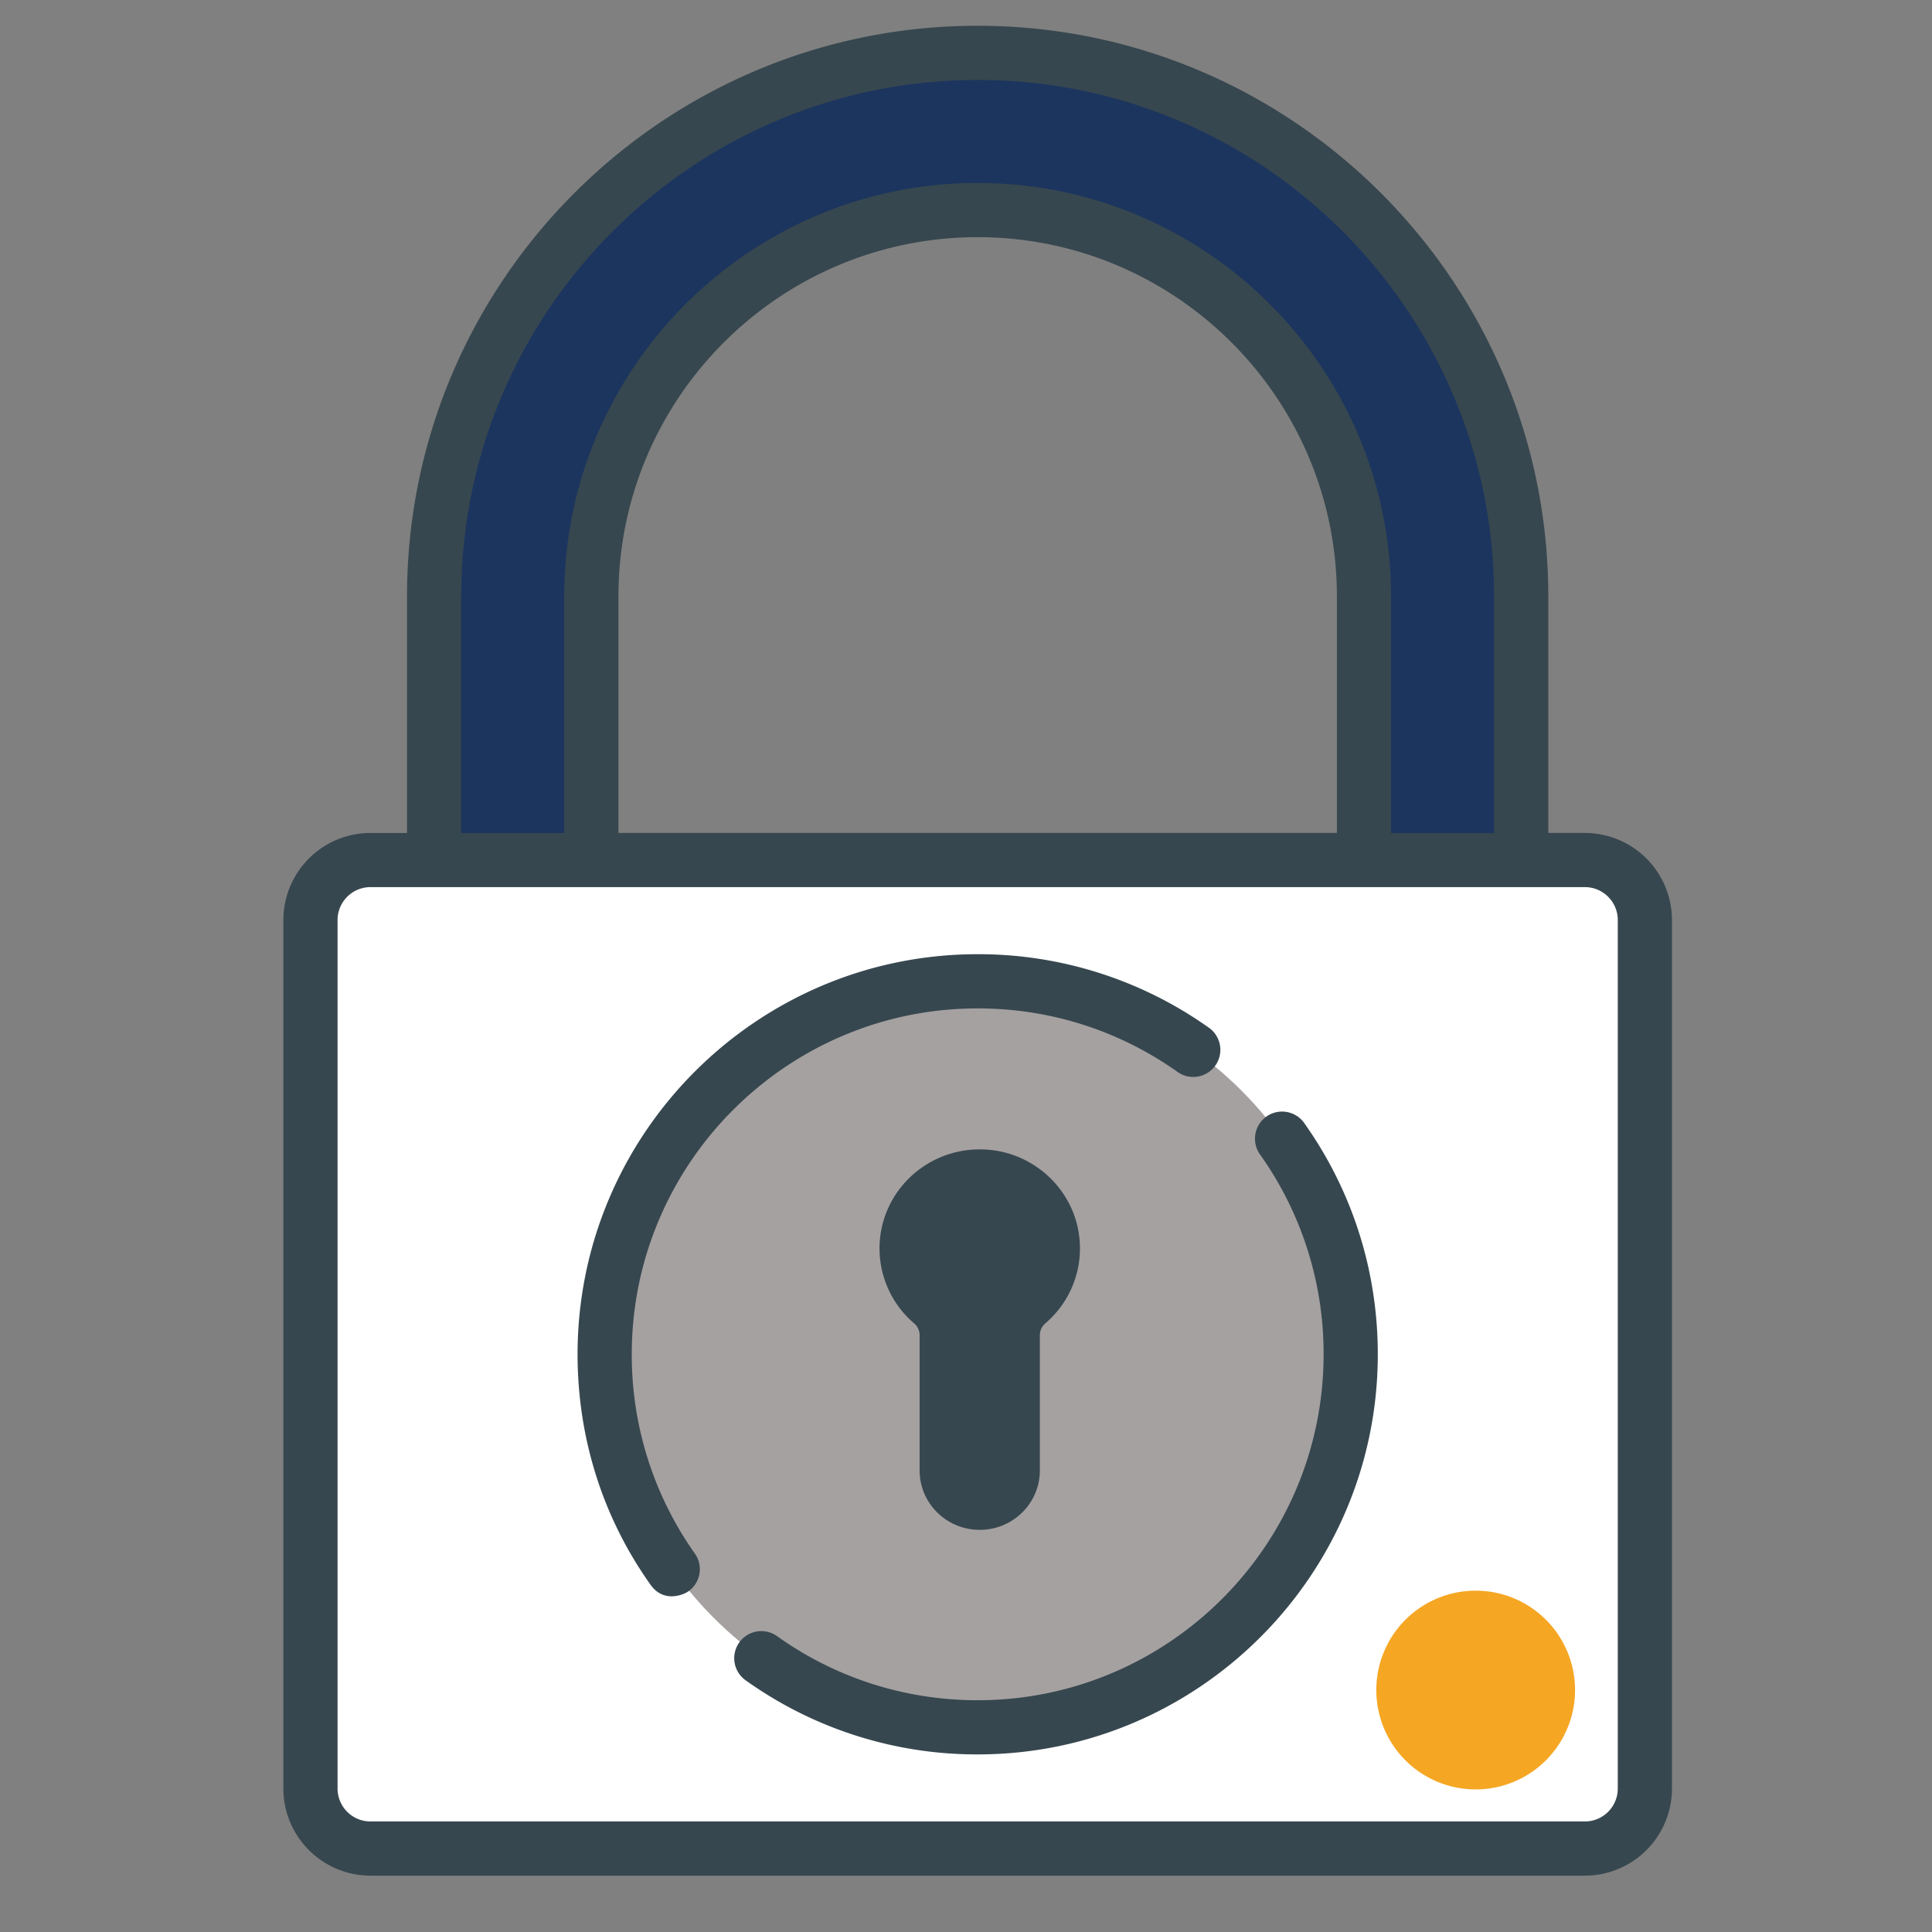 <svg xmlns="http://www.w3.org/2000/svg" width="75" height="75" viewBox="0 0 75 75">
    <rect x="0" y="0" width="75" height="75" fill="#808080" stroke="none"/>
    <g fill="none" fill-rule="evenodd">
        <path fill="#1C355E" d="M52.95 38.094V23.152c0-8.269-6.727-14.997-14.997-14.997s-14.997 6.728-14.997 14.997v14.942h-6.103V23.152c0-11.635 9.465-21.1 21.1-21.1 11.635 0 21.1 9.465 21.1 21.1v14.942H52.95z"/>
        <path fill="#FFF" d="M14.381 71.761a2.329 2.329 0 0 1-2.33-2.329V35.715a2.329 2.329 0 0 1 2.33-2.328h47.144a2.329 2.329 0 0 1 2.33 2.328v33.718a2.33 2.33 0 0 1-2.33 2.328H14.381z"/>
        <path fill="#A5A1A1" fill-rule="nonzero" d="M52.434 52.574c0 7.997-6.484 14.48-14.481 14.48s-14.48-6.483-14.48-14.48c0-7.998 6.483-14.48 14.48-14.48 7.997 0 14.48 6.482 14.48 14.48z"/>
        <path fill="#37474F" fill-rule="nonzero" d="M61.525 32.335h-1.42v-9.183C60.105 10.938 50.168 1 37.953 1 25.738 1 15.8 10.938 15.8 23.152v9.183h-1.42A3.385 3.385 0 0 0 11 35.715v33.718a3.385 3.385 0 0 0 3.381 3.38h47.144a3.385 3.385 0 0 0 3.381-3.38V35.715a3.385 3.385 0 0 0-3.38-3.38zm-43.62-9.183c0-11.054 8.993-20.048 20.048-20.048C49.008 3.104 58 12.098 58 23.152v9.183h-3.999v-9.183c0-8.85-7.2-16.049-16.05-16.049-8.848 0-16.048 7.2-16.048 16.05v9.182h-4v-9.183zm33.993 9.183h-27.89v-9.183c0-7.689 6.256-13.945 13.945-13.945 7.69 0 13.945 6.256 13.945 13.945v9.183zm9.627 38.374H14.381a1.279 1.279 0 0 1-1.277-1.277V35.715c0-.704.573-1.277 1.277-1.277h47.144c.704 0 1.277.573 1.277 1.277v33.717c0 .704-.573 1.277-1.277 1.277z"/>
        <path fill="#37474F" fill-rule="nonzero" d="M37.953 39.146c2.79 0 5.466.847 7.737 2.45a1.052 1.052 0 1 0 1.213-1.718 15.436 15.436 0 0 0-8.95-2.836c-8.565 0-15.532 6.967-15.532 15.532 0 3.227.969 6.33 2.836 8.95.51.717 1.281.382 1.466.252.474-.336.587-.992.252-1.466a13.34 13.34 0 0 1-2.45-7.736c0-7.405 6.024-13.428 13.428-13.428zM49.162 43.346a1.052 1.052 0 0 0-.25 1.467 13.337 13.337 0 0 1 2.47 7.76c0 7.405-6.024 13.43-13.43 13.43-2.804 0-5.491-.857-7.77-2.476a1.052 1.052 0 1 0-1.218 1.715 15.428 15.428 0 0 0 8.989 2.864c8.564 0 15.533-6.967 15.533-15.532 0-3.24-.988-6.345-2.857-8.979a1.052 1.052 0 0 0-1.467-.25z"/>
        <g fill="#37474F" fill-rule="nonzero">
            <path d="M41.893 47.978a3.82 3.82 0 0 1-1.312 3.393.61.61 0 0 0-.214.463v5.247c0 1.275-1.045 2.308-2.334 2.308-1.289 0-2.334-1.033-2.334-2.308v-5.247a.608.608 0 0 0-.213-.462 3.82 3.82 0 0 1-1.343-2.907c0-2.268 1.984-4.077 4.33-3.822 1.77.192 3.203 1.588 3.42 3.335z"/>
        </g>
        <path fill="#F5A623" d="M61.143 65.607a3.857 3.857 0 1 1-7.715 0 3.857 3.857 0 0 1 7.715 0z"/>
    </g>
</svg>
